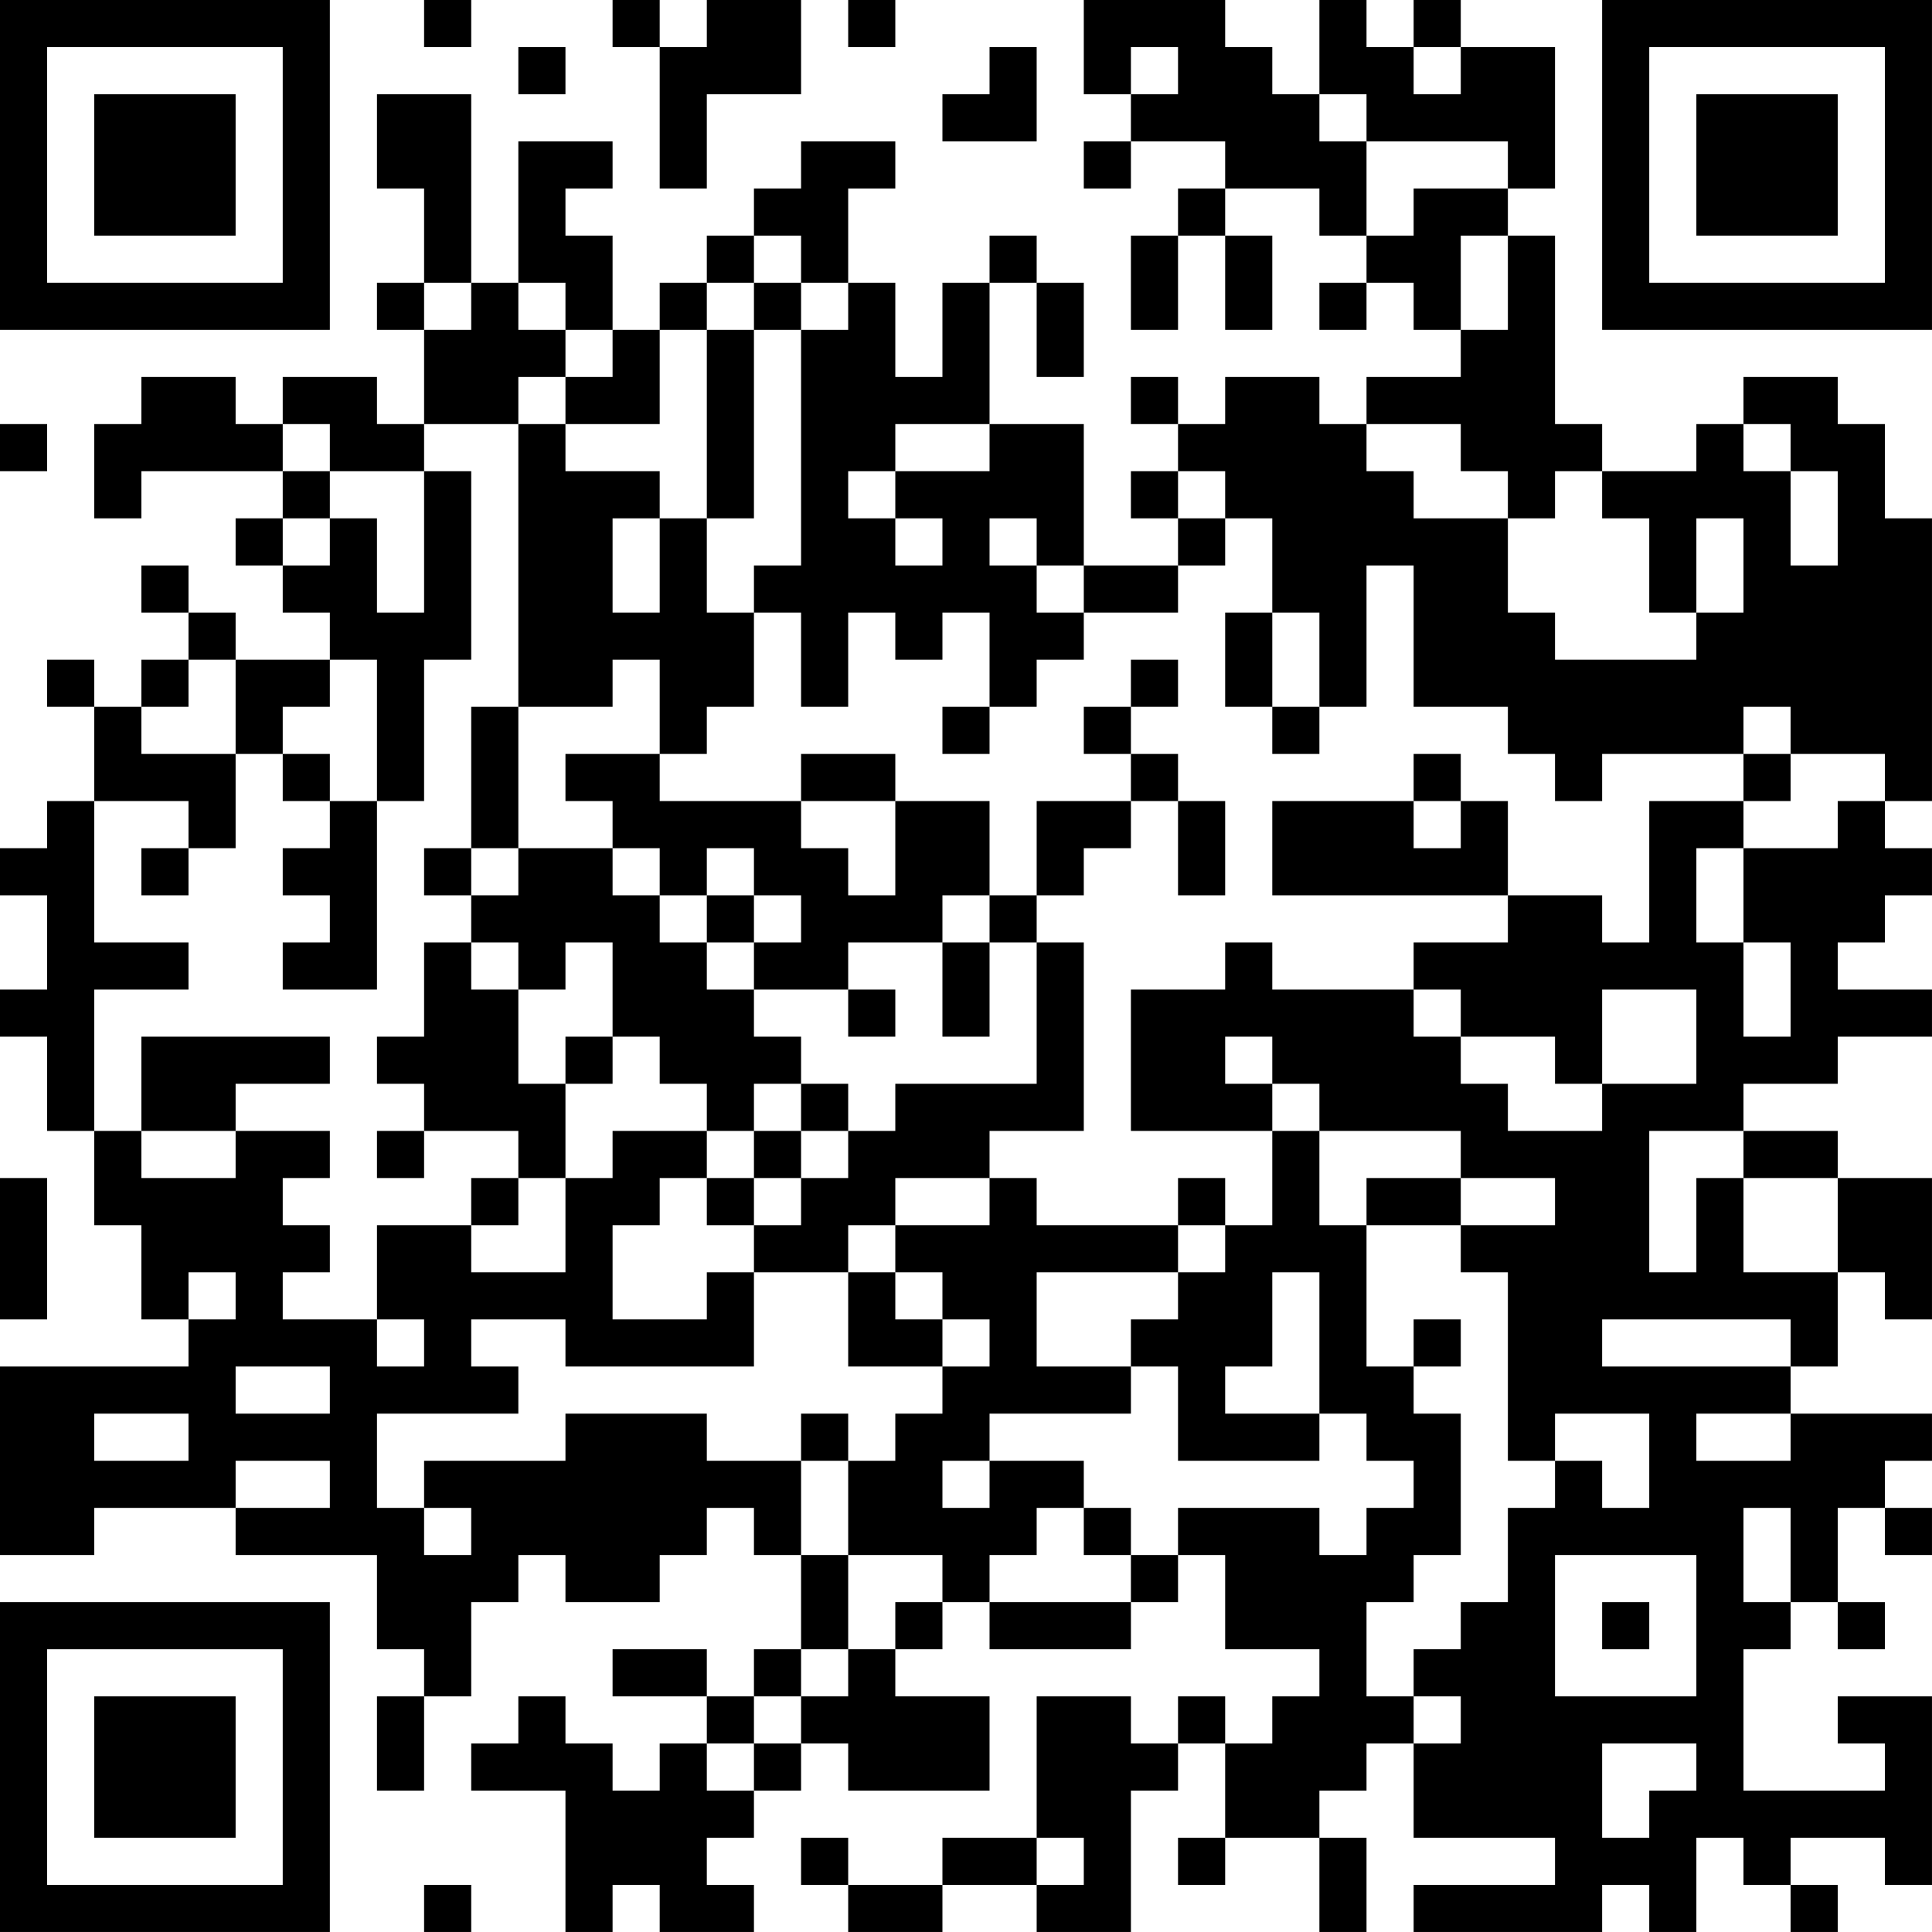 <?xml version="1.0" encoding="UTF-8"?>
<svg xmlns="http://www.w3.org/2000/svg" version="1.1" width="200" height="200" viewBox="0 0 200 200"><rect x="0" y="0" width="200" height="200" fill="#ffffff"/><g transform="scale(4.878)"><g transform="translate(0,0)"><path fill-rule="evenodd" d="M9 0L9 1L10 1L10 0ZM13 0L13 1L14 1L14 4L15 4L15 2L17 2L17 0L15 0L15 1L14 1L14 0ZM18 0L18 1L19 1L19 0ZM23 0L23 2L24 2L24 3L23 3L23 4L24 4L24 3L26 3L26 4L25 4L25 5L24 5L24 7L25 7L25 5L26 5L26 7L27 7L27 5L26 5L26 4L28 4L28 5L29 5L29 6L28 6L28 7L29 7L29 6L30 6L30 7L31 7L31 8L29 8L29 9L28 9L28 8L26 8L26 9L25 9L25 8L24 8L24 9L25 9L25 10L24 10L24 11L25 11L25 12L23 12L23 9L21 9L21 6L22 6L22 8L23 8L23 6L22 6L22 5L21 5L21 6L20 6L20 8L19 8L19 6L18 6L18 4L19 4L19 3L17 3L17 4L16 4L16 5L15 5L15 6L14 6L14 7L13 7L13 5L12 5L12 4L13 4L13 3L11 3L11 6L10 6L10 2L8 2L8 4L9 4L9 6L8 6L8 7L9 7L9 9L8 9L8 8L6 8L6 9L5 9L5 8L3 8L3 9L2 9L2 11L3 11L3 10L6 10L6 11L5 11L5 12L6 12L6 13L7 13L7 14L5 14L5 13L4 13L4 12L3 12L3 13L4 13L4 14L3 14L3 15L2 15L2 14L1 14L1 15L2 15L2 17L1 17L1 18L0 18L0 19L1 19L1 21L0 21L0 22L1 22L1 24L2 24L2 26L3 26L3 28L4 28L4 29L0 29L0 33L2 33L2 32L5 32L5 33L8 33L8 35L9 35L9 36L8 36L8 38L9 38L9 36L10 36L10 34L11 34L11 33L12 33L12 34L14 34L14 33L15 33L15 32L16 32L16 33L17 33L17 35L16 35L16 36L15 36L15 35L13 35L13 36L15 36L15 37L14 37L14 38L13 38L13 37L12 37L12 36L11 36L11 37L10 37L10 38L12 38L12 41L13 41L13 40L14 40L14 41L16 41L16 40L15 40L15 39L16 39L16 38L17 38L17 37L18 37L18 38L21 38L21 36L19 36L19 35L20 35L20 34L21 34L21 35L24 35L24 34L25 34L25 33L26 33L26 35L28 35L28 36L27 36L27 37L26 37L26 36L25 36L25 37L24 37L24 36L22 36L22 39L20 39L20 40L18 40L18 39L17 39L17 40L18 40L18 41L20 41L20 40L22 40L22 41L24 41L24 38L25 38L25 37L26 37L26 39L25 39L25 40L26 40L26 39L28 39L28 41L29 41L29 39L28 39L28 38L29 38L29 37L30 37L30 39L33 39L33 40L30 40L30 41L34 41L34 40L35 40L35 41L36 41L36 39L37 39L37 40L38 40L38 41L39 41L39 40L38 40L38 39L40 39L40 40L41 40L41 36L39 36L39 37L40 37L40 38L37 38L37 35L38 35L38 34L39 34L39 35L40 35L40 34L39 34L39 32L40 32L40 33L41 33L41 32L40 32L40 31L41 31L41 30L38 30L38 29L39 29L39 27L40 27L40 28L41 28L41 25L39 25L39 24L37 24L37 23L39 23L39 22L41 22L41 21L39 21L39 20L40 20L40 19L41 19L41 18L40 18L40 17L41 17L41 11L40 11L40 9L39 9L39 8L37 8L37 9L36 9L36 10L34 10L34 9L33 9L33 5L32 5L32 4L33 4L33 1L31 1L31 0L30 0L30 1L29 1L29 0L28 0L28 2L27 2L27 1L26 1L26 0ZM11 1L11 2L12 2L12 1ZM21 1L21 2L20 2L20 3L22 3L22 1ZM24 1L24 2L25 2L25 1ZM30 1L30 2L31 2L31 1ZM28 2L28 3L29 3L29 5L30 5L30 4L32 4L32 3L29 3L29 2ZM16 5L16 6L15 6L15 7L14 7L14 9L12 9L12 8L13 8L13 7L12 7L12 6L11 6L11 7L12 7L12 8L11 8L11 9L9 9L9 10L7 10L7 9L6 9L6 10L7 10L7 11L6 11L6 12L7 12L7 11L8 11L8 13L9 13L9 10L10 10L10 14L9 14L9 17L8 17L8 14L7 14L7 15L6 15L6 16L5 16L5 14L4 14L4 15L3 15L3 16L5 16L5 18L4 18L4 17L2 17L2 20L4 20L4 21L2 21L2 24L3 24L3 25L5 25L5 24L7 24L7 25L6 25L6 26L7 26L7 27L6 27L6 28L8 28L8 29L9 29L9 28L8 28L8 26L10 26L10 27L12 27L12 25L13 25L13 24L15 24L15 25L14 25L14 26L13 26L13 28L15 28L15 27L16 27L16 29L12 29L12 28L10 28L10 29L11 29L11 30L8 30L8 32L9 32L9 33L10 33L10 32L9 32L9 31L12 31L12 30L15 30L15 31L17 31L17 33L18 33L18 35L17 35L17 36L16 36L16 37L15 37L15 38L16 38L16 37L17 37L17 36L18 36L18 35L19 35L19 34L20 34L20 33L18 33L18 31L19 31L19 30L20 30L20 29L21 29L21 28L20 28L20 27L19 27L19 26L21 26L21 25L22 25L22 26L25 26L25 27L22 27L22 29L24 29L24 30L21 30L21 31L20 31L20 32L21 32L21 31L23 31L23 32L22 32L22 33L21 33L21 34L24 34L24 33L25 33L25 32L28 32L28 33L29 33L29 32L30 32L30 31L29 31L29 30L28 30L28 27L27 27L27 29L26 29L26 30L28 30L28 31L25 31L25 29L24 29L24 28L25 28L25 27L26 27L26 26L27 26L27 24L28 24L28 26L29 26L29 29L30 29L30 30L31 30L31 33L30 33L30 34L29 34L29 36L30 36L30 37L31 37L31 36L30 36L30 35L31 35L31 34L32 34L32 32L33 32L33 31L34 31L34 32L35 32L35 30L33 30L33 31L32 31L32 27L31 27L31 26L33 26L33 25L31 25L31 24L28 24L28 23L27 23L27 22L26 22L26 23L27 23L27 24L24 24L24 21L26 21L26 20L27 20L27 21L30 21L30 22L31 22L31 23L32 23L32 24L34 24L34 23L36 23L36 21L34 21L34 23L33 23L33 22L31 22L31 21L30 21L30 20L32 20L32 19L34 19L34 20L35 20L35 17L37 17L37 18L36 18L36 20L37 20L37 22L38 22L38 20L37 20L37 18L39 18L39 17L40 17L40 16L38 16L38 15L37 15L37 16L34 16L34 17L33 17L33 16L32 16L32 15L30 15L30 12L29 12L29 15L28 15L28 13L27 13L27 11L26 11L26 10L25 10L25 11L26 11L26 12L25 12L25 13L23 13L23 12L22 12L22 11L21 11L21 12L22 12L22 13L23 13L23 14L22 14L22 15L21 15L21 13L20 13L20 14L19 14L19 13L18 13L18 15L17 15L17 13L16 13L16 12L17 12L17 7L18 7L18 6L17 6L17 5ZM31 5L31 7L32 7L32 5ZM9 6L9 7L10 7L10 6ZM16 6L16 7L15 7L15 11L14 11L14 10L12 10L12 9L11 9L11 15L10 15L10 18L9 18L9 19L10 19L10 20L9 20L9 22L8 22L8 23L9 23L9 24L8 24L8 25L9 25L9 24L11 24L11 25L10 25L10 26L11 26L11 25L12 25L12 23L13 23L13 22L14 22L14 23L15 23L15 24L16 24L16 25L15 25L15 26L16 26L16 27L18 27L18 29L20 29L20 28L19 28L19 27L18 27L18 26L19 26L19 25L21 25L21 24L23 24L23 20L22 20L22 19L23 19L23 18L24 18L24 17L25 17L25 19L26 19L26 17L25 17L25 16L24 16L24 15L25 15L25 14L24 14L24 15L23 15L23 16L24 16L24 17L22 17L22 19L21 19L21 17L19 17L19 16L17 16L17 17L14 17L14 16L15 16L15 15L16 15L16 13L15 13L15 11L16 11L16 7L17 7L17 6ZM0 9L0 10L1 10L1 9ZM19 9L19 10L18 10L18 11L19 11L19 12L20 12L20 11L19 11L19 10L21 10L21 9ZM29 9L29 10L30 10L30 11L32 11L32 13L33 13L33 14L36 14L36 13L37 13L37 11L36 11L36 13L35 13L35 11L34 11L34 10L33 10L33 11L32 11L32 10L31 10L31 9ZM37 9L37 10L38 10L38 12L39 12L39 10L38 10L38 9ZM13 11L13 13L14 13L14 11ZM26 13L26 15L27 15L27 16L28 16L28 15L27 15L27 13ZM13 14L13 15L11 15L11 18L10 18L10 19L11 19L11 18L13 18L13 19L14 19L14 20L15 20L15 21L16 21L16 22L17 22L17 23L16 23L16 24L17 24L17 25L16 25L16 26L17 26L17 25L18 25L18 24L19 24L19 23L22 23L22 20L21 20L21 19L20 19L20 20L18 20L18 21L16 21L16 20L17 20L17 19L16 19L16 18L15 18L15 19L14 19L14 18L13 18L13 17L12 17L12 16L14 16L14 14ZM20 15L20 16L21 16L21 15ZM6 16L6 17L7 17L7 18L6 18L6 19L7 19L7 20L6 20L6 21L8 21L8 17L7 17L7 16ZM30 16L30 17L27 17L27 19L32 19L32 17L31 17L31 16ZM37 16L37 17L38 17L38 16ZM17 17L17 18L18 18L18 19L19 19L19 17ZM30 17L30 18L31 18L31 17ZM3 18L3 19L4 19L4 18ZM15 19L15 20L16 20L16 19ZM10 20L10 21L11 21L11 23L12 23L12 22L13 22L13 20L12 20L12 21L11 21L11 20ZM20 20L20 22L21 22L21 20ZM18 21L18 22L19 22L19 21ZM3 22L3 24L5 24L5 23L7 23L7 22ZM17 23L17 24L18 24L18 23ZM35 24L35 27L36 27L36 25L37 25L37 27L39 27L39 25L37 25L37 24ZM0 25L0 28L1 28L1 25ZM25 25L25 26L26 26L26 25ZM29 25L29 26L31 26L31 25ZM4 27L4 28L5 28L5 27ZM30 28L30 29L31 29L31 28ZM34 28L34 29L38 29L38 28ZM5 29L5 30L7 30L7 29ZM2 30L2 31L4 31L4 30ZM17 30L17 31L18 31L18 30ZM36 30L36 31L38 31L38 30ZM5 31L5 32L7 32L7 31ZM23 32L23 33L24 33L24 32ZM37 32L37 34L38 34L38 32ZM33 33L33 36L36 36L36 33ZM34 34L34 35L35 35L35 34ZM34 37L34 39L35 39L35 38L36 38L36 37ZM22 39L22 40L23 40L23 39ZM9 40L9 41L10 41L10 40ZM0 0L0 7L7 7L7 0ZM1 1L1 6L6 6L6 1ZM2 2L2 5L5 5L5 2ZM34 0L34 7L41 7L41 0ZM35 1L35 6L40 6L40 1ZM36 2L36 5L39 5L39 2ZM0 34L0 41L7 41L7 34ZM1 35L1 40L6 40L6 35ZM2 36L2 39L5 39L5 36Z" fill="#000000"/></g></g></svg>
